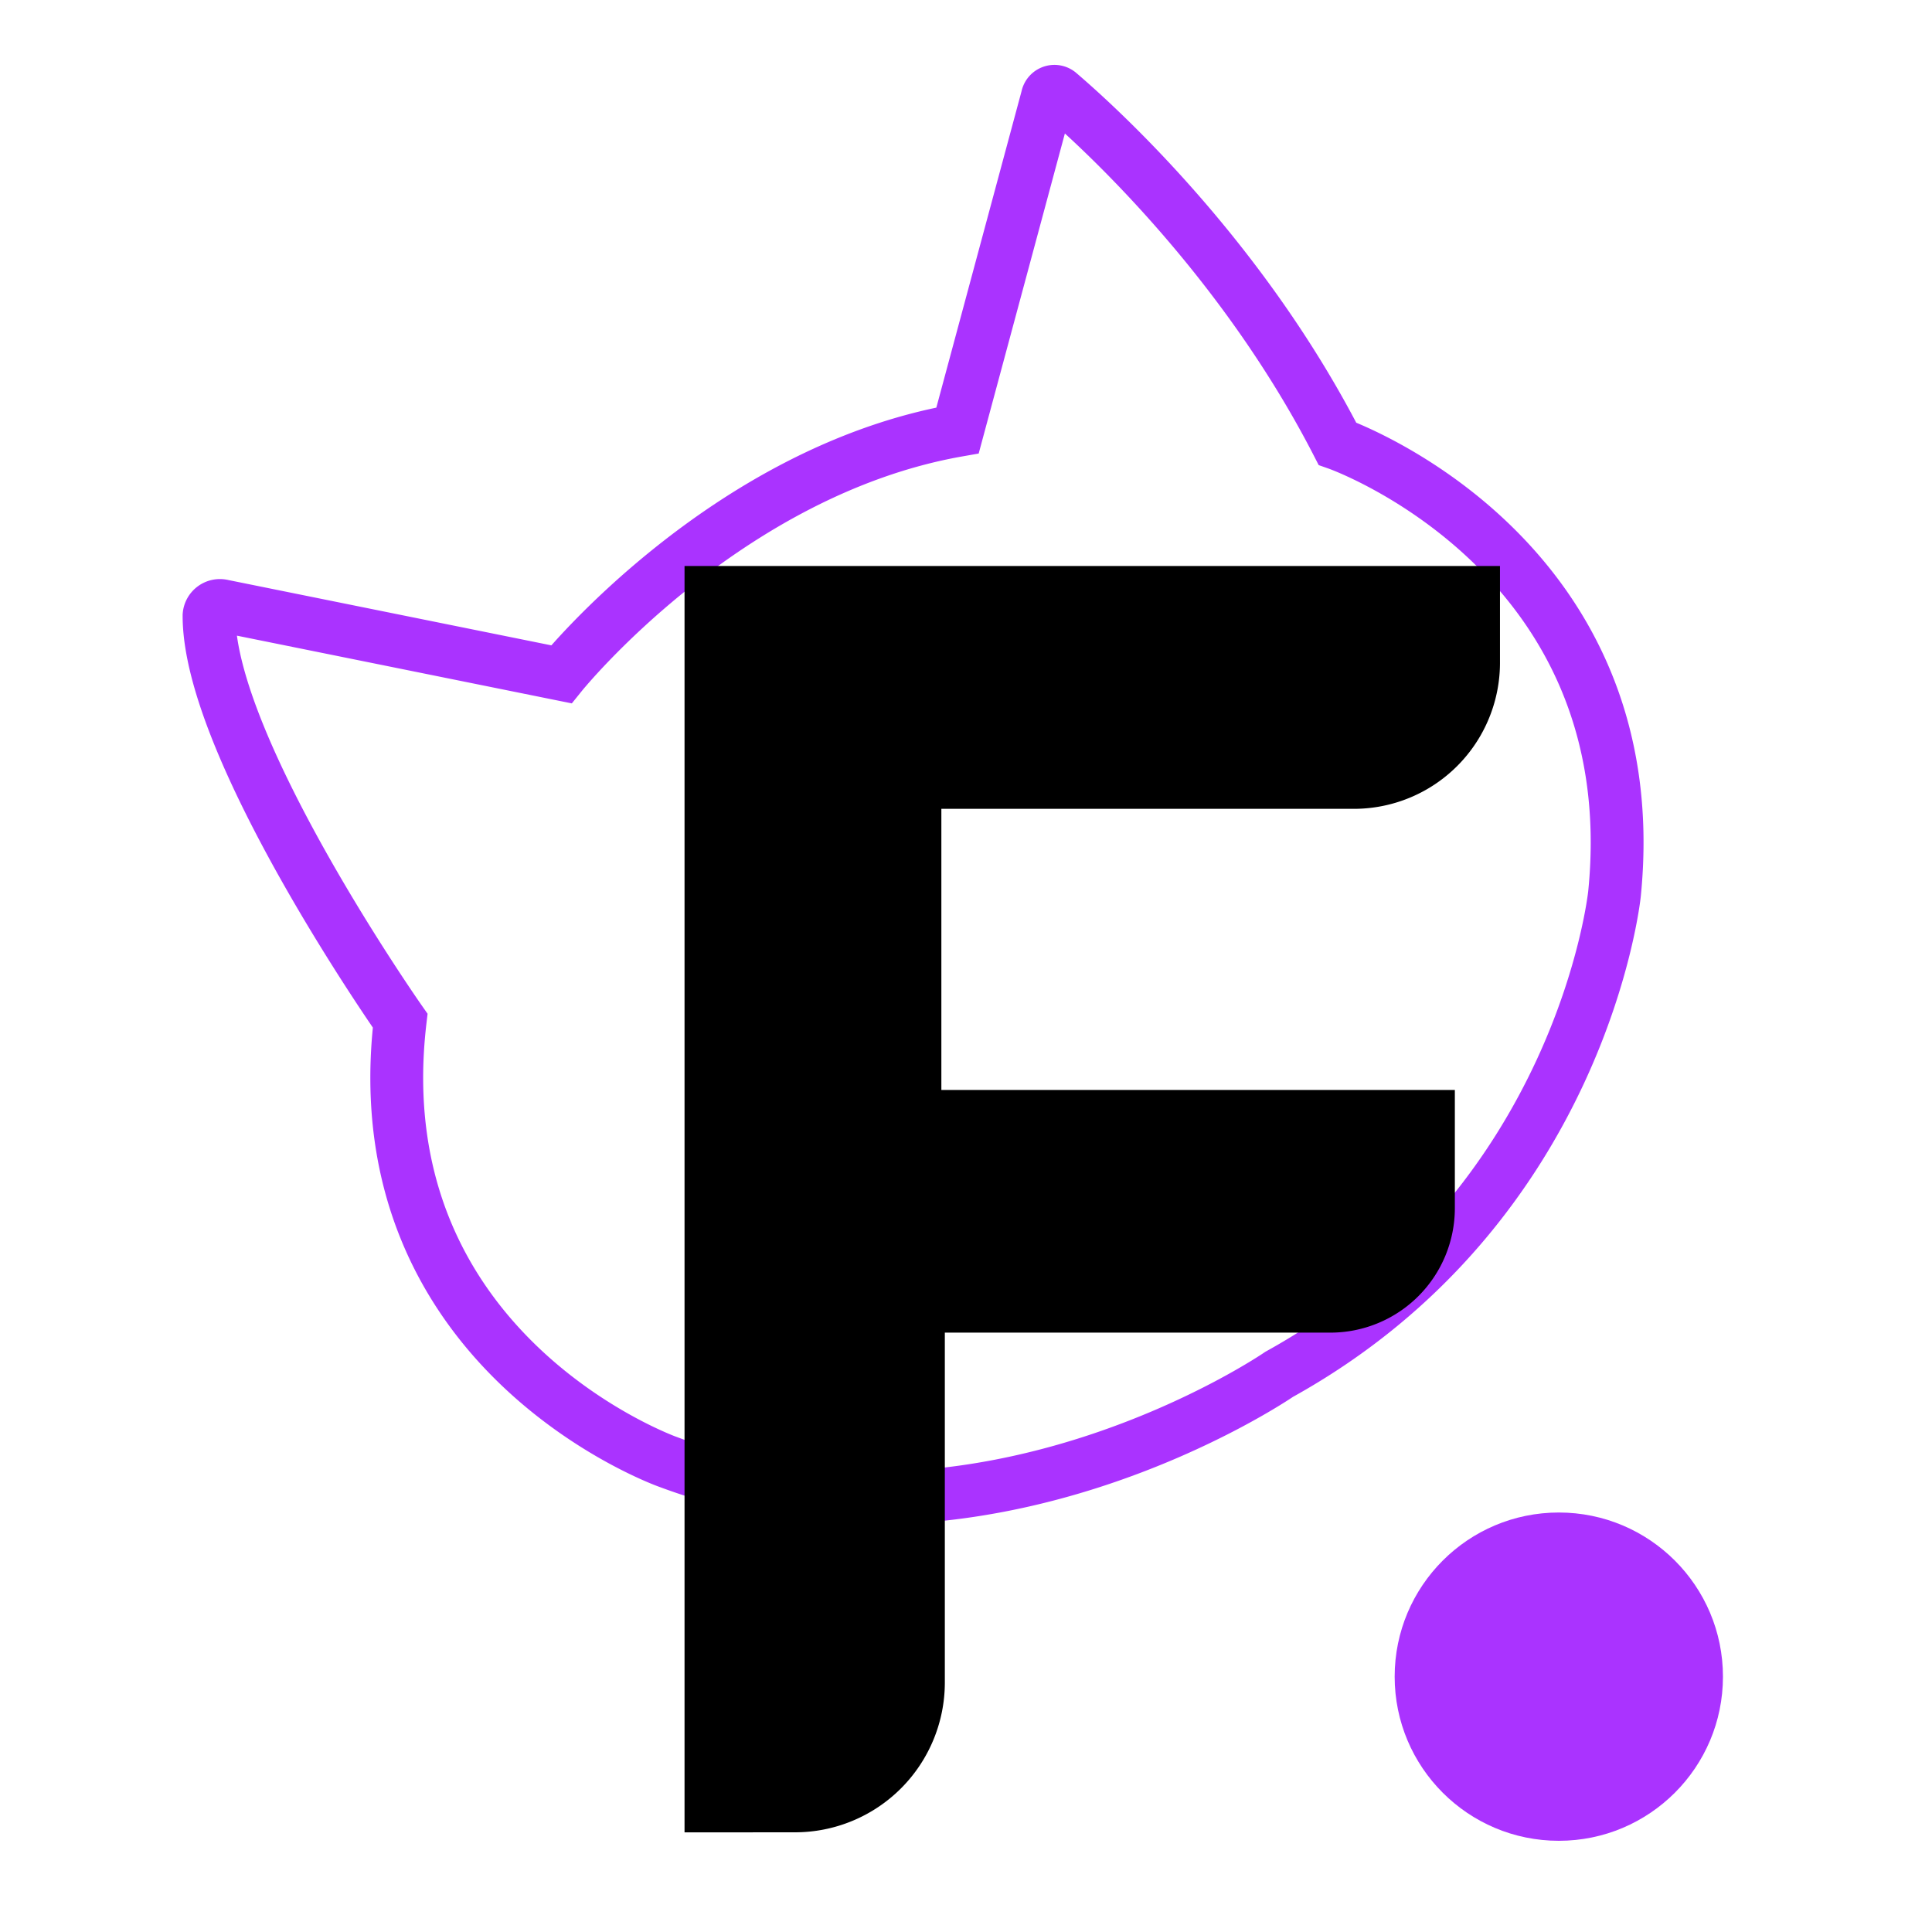 <svg xmlns="http://www.w3.org/2000/svg" viewBox="0 0 512 512"><defs><style>.cls-1{fill:none;stroke:#a3f;stroke-miterlimit:10;stroke-width:14px;}.cls-2{fill:#a3f;}</style></defs><g id="Layer_4" data-name="Layer 4"><path class="cls-1" d="M106.05,270.49S55.29,198.13,55.4,163.12A2.89,2.89,0,0,1,59,160.55l89.76,18.15s43.33-53.75,105-64.63l23.77-88.26a1.93,1.93,0,0,1,3.06-1.23c9.59,8.18,48,42.72,73.83,93,0,0,82.5,29,73.44,119.29,0,0-8.51,82.86-88.85,127.33,0,0-78.8,54.22-161.66,23.34C177.3,387.57,95.71,358.75,106.05,270.49Z"/><path d="M181.41,485.6V150h216.1v25.61a38.73,38.73,0,0,1-38.74,38.74H249.47v74.5H385.55v31.31a33,33,0,0,1-33,33H250.39v92.71a39.71,39.71,0,0,1-39.71,39.71Z"/><circle class="cls-2" cx="413.1" cy="444.33" r="43.5"/></g></svg>